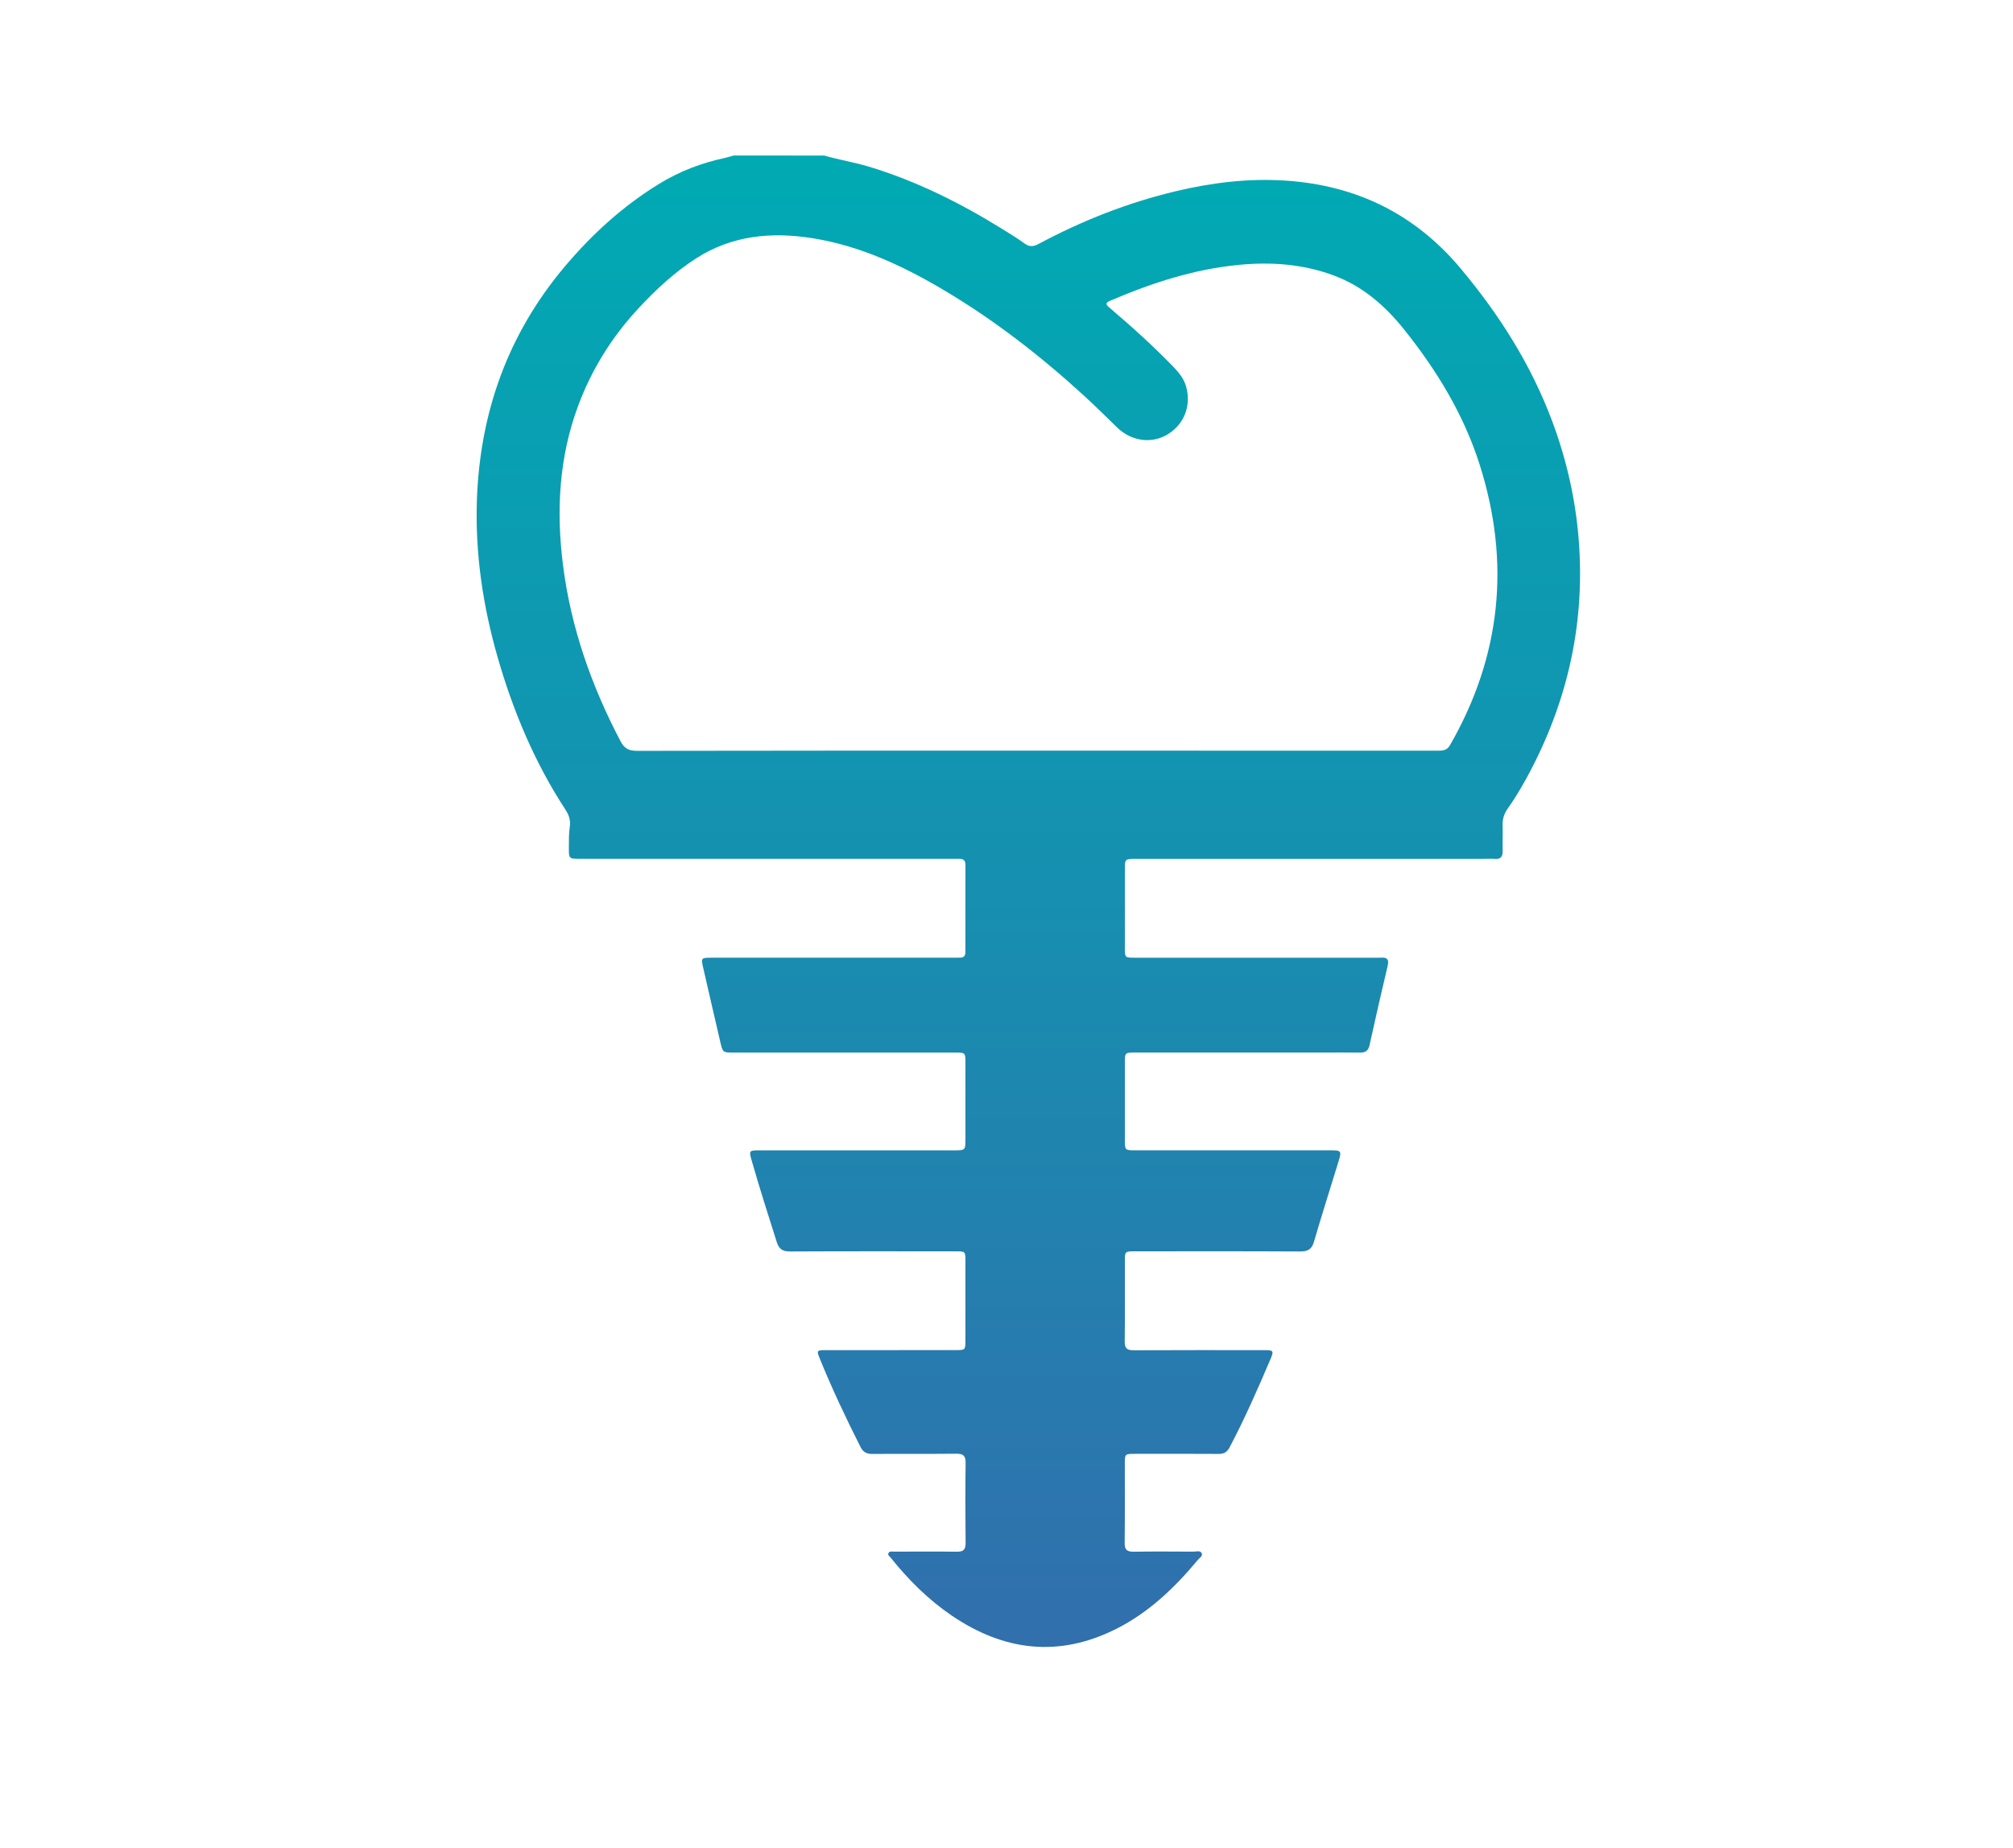 <?xml version="1.0" encoding="utf-8"?>
<!-- Generator: Adobe Illustrator 27.4.0, SVG Export Plug-In . SVG Version: 6.00 Build 0)  -->
<svg version="1.1" id="Layer_1" xmlns="http://www.w3.org/2000/svg" xmlns:xlink="http://www.w3.org/1999/xlink" x="0px" y="0px"
	 viewBox="0 0 550 505" style="enable-background:new 0 0 550 505;" xml:space="preserve">
<style type="text/css">
	.st0{fill:url(#SVGID_1_);}
	.st1{fill:url(#SVGID_00000148656196563867551010000012845177389468871813_);}
	.st2{fill:url(#SVGID_00000176033160621704085390000017939215528562578095_);}
	.st3{fill:url(#SVGID_00000119813096830603367500000007666389949484778923_);}
	.st4{fill:url(#SVGID_00000152232518733979752800000016892697411345307834_);}
	.st5{fill:url(#SVGID_00000074415033357378679030000000429146452601498254_);}
	.st6{fill:url(#SVGID_00000097495580611682122410000007016294256083166627_);}
	.st7{fill:url(#SVGID_00000013175370875411166280000015528959172155084721_);}
	.st8{fill:url(#SVGID_00000134940612081427503720000006802171412914494111_);}
	.st9{fill:url(#SVGID_00000128480449494932738990000003047563505410249100_);}
	.st10{fill:url(#SVGID_00000139990233727428425070000014110098785924191144_);}
	.st11{fill:url(#SVGID_00000112620823965682949530000007133044854920644504_);}
	.st12{fill:url(#SVGID_00000016049510032337257620000016018880143117158037_);}
	.st13{fill:url(#SVGID_00000168078978976192058220000003601687270248054168_);}
	.st14{fill:url(#SVGID_00000155839494567879320300000013183922302814164158_);}
	.st15{fill:url(#SVGID_00000067943139664529363100000007076487824263641262_);}
	.st16{fill:url(#SVGID_00000134958025229411438360000010266226220010405014_);}
	.st17{fill:url(#SVGID_00000020385411135777309280000017929237798755703955_);}
	.st18{fill:url(#SVGID_00000179618134087089563680000002813161834840106397_);}
	.st19{fill:none;}
	.st20{fill:url(#SVGID_00000104706115911379011490000012737660751923364247_);}
	.st21{fill:#316FAD;}
</style>
<g id="_x36_s4bgg.tif">
	<g>
		<linearGradient id="SVGID_1_" gradientUnits="userSpaceOnUse" x1="280.984" y1="42.5" x2="280.984" y2="450">
			<stop  offset="0" style="stop-color:#00AAB3"/>
			<stop  offset="0.464" style="stop-color:#1591B0"/>
			<stop  offset="1" style="stop-color:#316FAD"/>
		</linearGradient>
		<path class="st0" d="M225.2,42.5c4.01,1.17,8.15,1.81,12.16,3.02c13.01,3.93,25.03,9.94,36.53,17.07c2.03,1.26,4.08,2.5,6.01,3.91
			c1.32,0.97,2.4,0.93,3.81,0.18c11.94-6.39,24.45-11.33,37.65-14.46c9.81-2.33,19.76-3.54,29.83-2.88
			c19.3,1.26,35.37,9.06,47.9,24.02c10.58,12.63,19.28,26.35,25.05,41.83c3.89,10.44,6.34,21.21,7.21,32.35
			c1.72,22.05-2.73,42.78-12.84,62.37c-1.95,3.78-4.07,7.47-6.53,10.94c-1.06,1.5-1.51,3.01-1.43,4.82
			c0.09,2.25-0.05,4.52,0.01,6.77c0.05,1.59-0.51,2.37-2.19,2.23c-0.92-0.08-1.86-0.01-2.79-0.01c-31.75,0-63.5,0-95.25,0
			c-2.98,0-2.99,0.01-2.99,2.95c0,7.11,0,14.21,0,21.32c0,2.72,0.01,2.73,2.8,2.73c21.79,0,43.57,0,65.36,0
			c0.6,0,1.2,0.04,1.79-0.01c1.66-0.13,2.28,0.42,1.86,2.2c-1.72,7.24-3.36,14.49-4.97,21.75c-0.34,1.53-1.2,2.02-2.68,1.99
			c-3.45-0.06-6.91-0.02-10.36-0.02c-17,0-34.01,0-51.01,0c-2.76,0-2.79,0.03-2.79,2.77c-0.01,7.04,0,14.08,0,21.12
			c0,2.81,0.01,2.82,2.92,2.82c17.74,0,35.47,0,53.21,0c3.01,0,3.14,0.14,2.25,3.04c-2.23,7.31-4.57,14.58-6.7,21.91
			c-0.62,2.15-1.71,2.7-3.83,2.69c-15.01-0.08-30.02-0.05-45.04-0.04c-2.8,0-2.81,0.01-2.81,2.73c0,7.31,0.05,14.61-0.04,21.92
			c-0.02,1.85,0.63,2.39,2.42,2.38c11.89-0.06,23.78-0.03,35.67-0.03c2.61,0,2.71,0.17,1.7,2.54c-3.46,8.13-7.01,16.21-11.14,24.03
			c-0.69,1.3-1.53,1.79-2.97,1.78c-7.64-0.05-15.28-0.03-22.92-0.02c-2.69,0-2.73,0.04-2.73,2.62c-0.01,7.24,0.05,14.48-0.04,21.72
			c-0.02,1.85,0.62,2.42,2.42,2.4c5.45-0.09,10.89-0.04,16.34-0.02c0.77,0,1.82-0.37,2.24,0.35c0.49,0.83-0.57,1.37-1.03,1.93
			c-6.29,7.56-13.31,14.29-22.19,18.78c-15.71,7.94-30.69,6.13-44.99-3.56c-6.42-4.36-11.87-9.79-16.71-15.84
			c-0.31-0.39-0.95-0.73-0.58-1.33c0.32-0.51,0.97-0.33,1.48-0.33c5.71-0.01,11.43-0.06,17.14,0.02c1.8,0.03,2.45-0.55,2.42-2.4
			c-0.08-7.31-0.09-14.61,0-21.92c0.03-1.98-0.74-2.47-2.57-2.45c-7.64,0.08-15.28,0-22.92,0.06c-1.6,0.01-2.52-0.51-3.26-1.97
			c-4.01-7.95-7.82-15.99-11.16-24.25c-0.8-1.99-0.7-2.14,1.44-2.14c11.89-0.01,23.78,0,35.67-0.01c2.74,0,2.75-0.01,2.75-2.78
			c0-7.17,0.01-14.35,0-21.52c0-2.67-0.02-2.69-2.64-2.69c-15.08,0-30.16-0.04-45.24,0.04c-2.08,0.01-3.05-0.61-3.69-2.63
			c-2.34-7.41-4.72-14.8-6.85-22.28c-0.74-2.6-0.67-2.72,2.01-2.72c17.74-0.01,35.47,0,53.21,0c3.19,0,3.2,0,3.2-3.14
			c0-6.97,0.01-13.95,0-20.92c0-2.58-0.08-2.65-2.72-2.65c-20.19,0-40.39,0-60.58,0c-2.97,0-3,0-3.68-2.92
			c-1.59-6.79-3.14-13.59-4.7-20.38c-0.57-2.48-0.47-2.62,2.08-2.62c22.05-0.01,44.11,0,66.16,0c0.66,0,1.33-0.02,1.99-0.02
			c1,0,1.44-0.5,1.44-1.48c0-7.97-0.01-15.94,0.01-23.91c0-1.07-0.46-1.61-1.55-1.59c-0.66,0.01-1.33-0.01-1.99-0.01
			c-33.88,0-67.75,0-101.63,0c-3.2,0-3.2,0-3.18-3.18c0.01-1.86-0.03-3.72,0.25-5.57c0.26-1.7-0.18-3.14-1.16-4.65
			c-8.43-12.89-14.32-26.94-18.56-41.7c-4.02-14-6.15-28.28-5.66-42.87c0.82-23.96,8.45-45.38,23.98-63.82
			c7.5-8.9,16.01-16.65,25.96-22.72c5.48-3.35,11.43-5.62,17.72-6.97c0.84-0.18,1.66-0.45,2.49-0.68
			C208.72,42.5,216.96,42.5,225.2,42.5z M283.11,205.09c11.16,0,22.32,0,33.47,0c25.44,0,50.88,0,76.31,0.01
			c1.38,0,2.48-0.09,3.31-1.55c13.97-24.37,16.56-49.94,8.07-76.63c-4.36-13.72-11.75-25.81-20.71-36.99
			c-5.2-6.48-11.31-11.78-19.22-14.7c-8.32-3.07-16.9-3.71-25.69-2.88c-12.39,1.17-24.01,4.96-35.35,9.83
			c-1.29,0.55-1.25,0.96-0.2,1.85c6.07,5.16,11.99,10.49,17.53,16.23c1.48,1.54,2.83,3.17,3.43,5.29
			c1.48,5.23-0.47,10.34-5.03,13.12c-4.33,2.64-9.85,1.92-13.75-1.83c-2.91-2.81-5.77-5.68-8.76-8.42
			c-11.88-10.89-24.52-20.76-38.39-29.01c-11.25-6.7-23.01-12.22-36.07-14.32c-11.19-1.79-22.02-0.82-31.84,5.48
			c-5.95,3.82-11.09,8.62-15.89,13.8c-7.18,7.74-12.65,16.53-16.34,26.42c-5.28,14.15-6.04,28.75-4.17,43.57
			c2.16,17.07,7.76,33.02,15.75,48.2c1.07,2.03,2.35,2.58,4.53,2.58C210.45,205.07,246.78,205.09,283.11,205.09z"/>
	</g>
</g>
</svg>
